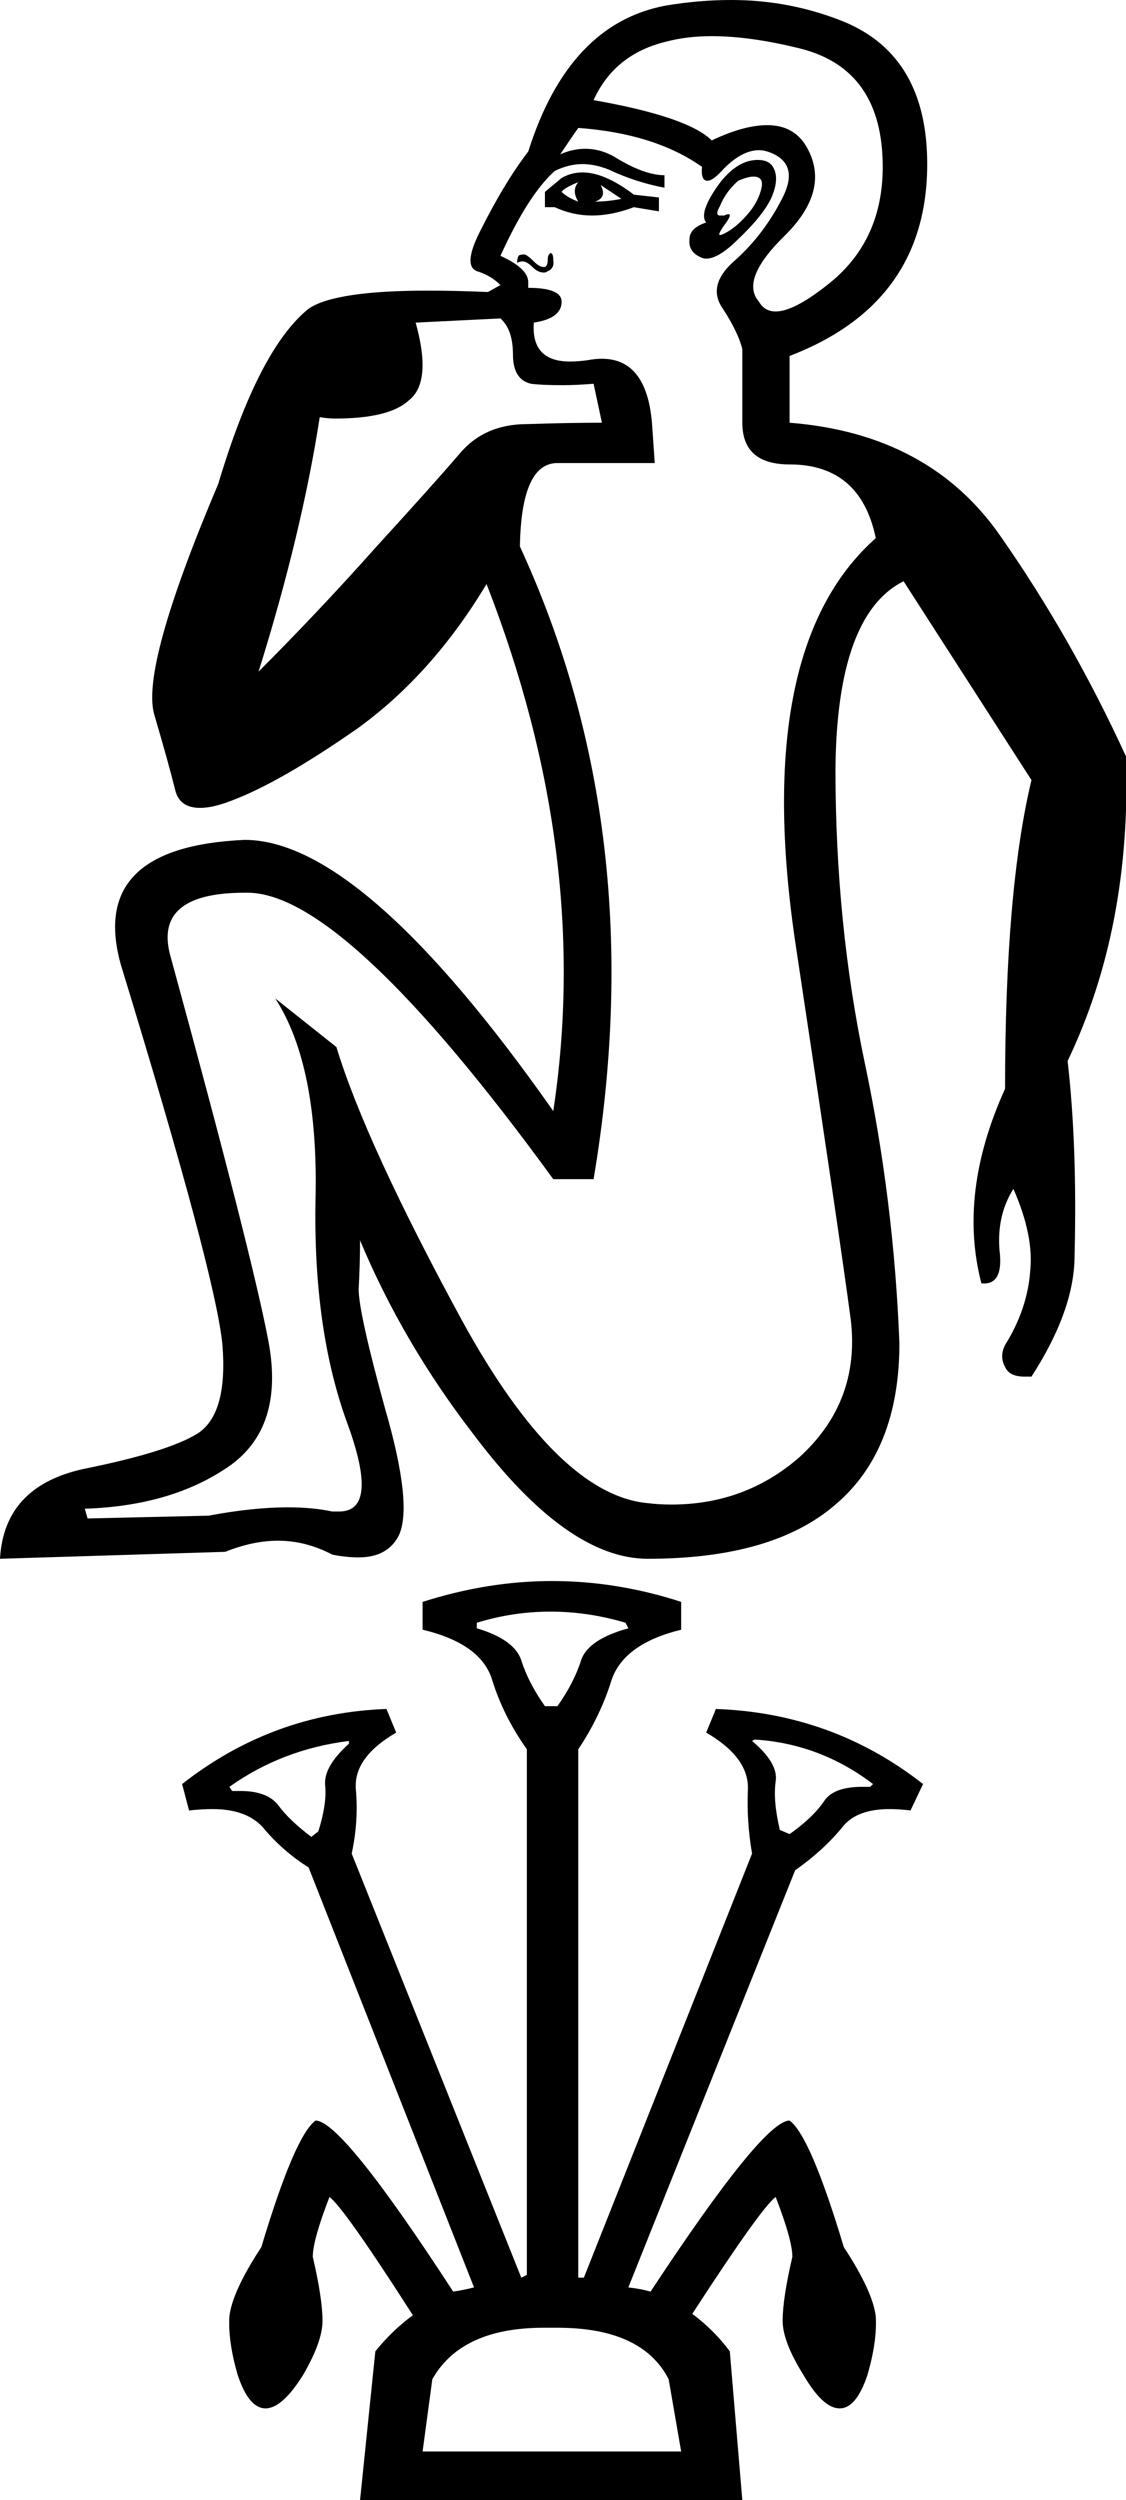 <?xml version='1.0' encoding ='UTF-8' standalone='no'?>
<svg width='8.1' height='17.98' xmlns='http://www.w3.org/2000/svg' xmlns:xlink='http://www.w3.org/1999/xlink'  version='1.1' >
<path style='fill:black; stroke:none' d=' M 4.16 1.31  Q 4.11 1.37 4.16 1.45  Q 4.08 1.42 4.04 1.38  Q 4.06 1.35 4.16 1.31  Z  M 4.32 1.33  L 4.47 1.43  Q 4.37 1.45 4.28 1.45  Q 4.37 1.42 4.32 1.33  Z  M 4.19 1.24  Q 4.11 1.24 4.04 1.28  L 3.92 1.38  L 3.92 1.49  L 3.99 1.49  Q 4.12 1.55 4.26 1.55  Q 4.4 1.55 4.56 1.49  L 4.74 1.52  L 4.74 1.42  L 4.56 1.4  Q 4.35 1.24 4.19 1.24  Z  M 5.42 1.27  Q 5.49 1.27 5.48 1.34  Q 5.46 1.45 5.37 1.55  Q 5.29 1.64 5.21 1.68  Q 5.19 1.69 5.18 1.69  Q 5.16 1.69 5.21 1.62  Q 5.27 1.54 5.24 1.54  Q 5.23 1.54 5.21 1.55  Q 5.2 1.55 5.18 1.55  Q 5.14 1.55 5.18 1.48  Q 5.22 1.38 5.31 1.3  Q 5.38 1.27 5.42 1.27  Z  M 5.45 1.15  Q 5.42 1.15 5.38 1.16  Q 5.25 1.2 5.14 1.37  Q 5.03 1.54 5.08 1.6  Q 4.96 1.64 4.96 1.72  Q 4.95 1.81 5.04 1.85  Q 5.06 1.86 5.08 1.86  Q 5.17 1.86 5.31 1.72  Q 5.49 1.55 5.55 1.42  Q 5.61 1.28 5.56 1.2  Q 5.53 1.15 5.45 1.15  Z  M 3.96 1.82  Q 3.96 1.82 3.96 1.82  Q 3.94 1.83 3.94 1.87  Q 3.94 1.91 3.92 1.92  Q 3.91 1.92 3.91 1.92  Q 3.88 1.92 3.84 1.88  Q 3.79 1.83 3.77 1.83  Q 3.74 1.83 3.73 1.84  Q 3.72 1.86 3.72 1.89  Q 3.74 1.88 3.76 1.88  Q 3.79 1.88 3.83 1.92  Q 3.87 1.96 3.91 1.96  Q 3.93 1.96 3.94 1.95  Q 3.99 1.93 3.98 1.87  Q 3.98 1.82 3.96 1.82  Z  M 5.12 0.26  Q 5.4 0.26 5.76 0.35  Q 6.35 0.5 6.35 1.2  Q 6.35 1.74 5.95 2.05  Q 5.71 2.24 5.58 2.24  Q 5.5 2.24 5.46 2.17  Q 5.32 2.01 5.65 1.69  Q 5.97 1.37 5.81 1.07  Q 5.72 0.9 5.52 0.9  Q 5.35 0.9 5.12 1.01  Q 4.95 0.84 4.27 0.72  Q 4.42 0.39 4.79 0.3  Q 4.94 0.26 5.12 0.26  Z  M 3.6 2.29  Q 3.69 2.37 3.69 2.55  Q 3.69 2.73 3.82 2.76  Q 3.9 2.77 4.05 2.77  Q 4.14 2.77 4.27 2.76  L 4.33 3.04  Q 4.09 3.04 3.79 3.05  Q 3.48 3.05 3.3 3.27  Q 3.12 3.48 2.7 3.94  Q 2.29 4.4 1.86 4.83  Q 2.17 3.84 2.3 3  Q 2.36 3.01 2.41 3.01  Q 2.8 3.01 2.94 2.88  Q 3.11 2.75 2.99 2.32  L 3.6 2.29  Z  M 4.16 0.92  Q 4.71 0.96 5.05 1.2  Q 5.04 1.3 5.09 1.3  Q 5.13 1.3 5.21 1.21  Q 5.34 1.08 5.46 1.08  Q 5.51 1.08 5.57 1.11  Q 5.75 1.2 5.62 1.44  Q 5.49 1.69 5.29 1.87  Q 5.08 2.05 5.2 2.22  Q 5.31 2.39 5.34 2.51  L 5.34 3.04  Q 5.34 3.34 5.68 3.34  Q 6.19 3.34 6.3 3.87  Q 5.41 4.66 5.72 6.77  Q 6.04 8.89 6.12 9.49  Q 6.19 10.08 5.75 10.48  Q 5.36 10.82 4.83 10.82  Q 4.74 10.82 4.66 10.81  Q 4.01 10.75 3.32 9.49  Q 2.63 8.22 2.42 7.53  L 1.98 7.18  L 1.98 7.18  Q 2.29 7.66 2.27 8.61  Q 2.25 9.56 2.5 10.24  Q 2.73 10.87 2.44 10.87  Q 2.41 10.87 2.39 10.87  Q 2.25 10.84 2.07 10.84  Q 1.82 10.84 1.5 10.9  L 0.63 10.92  L 0.61 10.85  Q 1.23 10.83 1.64 10.55  Q 2.05 10.27 1.93 9.64  Q 1.81 9.01 1.23 6.89  Q 1.09 6.42 1.76 6.42  Q 1.77 6.42 1.78 6.42  Q 2.48 6.42 3.98 8.48  L 4.27 8.48  Q 4.69 5.99 3.74 3.93  Q 3.75 3.33 4.01 3.33  L 4.71 3.33  L 4.69 3.04  Q 4.65 2.58 4.33 2.58  Q 4.28 2.58 4.23 2.59  Q 4.16 2.6 4.1 2.6  Q 3.82 2.6 3.84 2.32  Q 4.04 2.29 4.04 2.17  Q 4.04 2.07 3.8 2.07  L 3.8 2.03  Q 3.8 1.93 3.6 1.84  Q 3.8 1.4 3.99 1.23  Q 4.09 1.18 4.19 1.18  Q 4.28 1.18 4.38 1.22  Q 4.57 1.31 4.78 1.35  L 4.78 1.26  Q 4.64 1.26 4.44 1.14  Q 4.33 1.07 4.21 1.07  Q 4.12 1.07 4.03 1.11  Q 4.11 0.99 4.16 0.92  Z  M 5.26 0  Q 5.03 0 4.79 0.04  Q 4.09 0.17 3.8 1.09  Q 3.63 1.31 3.45 1.67  Q 3.33 1.91 3.43 1.95  Q 3.53 1.98 3.6 2.05  L 3.51 2.1  Q 3.27 2.09 3.08 2.09  Q 2.41 2.09 2.22 2.22  Q 1.86 2.51 1.57 3.48  Q 1.01 4.8 1.11 5.14  Q 1.21 5.48 1.26 5.68  Q 1.29 5.81 1.44 5.81  Q 1.53 5.81 1.66 5.76  Q 2.01 5.63 2.57 5.24  Q 3.11 4.85 3.5 4.2  L 3.5 4.2  Q 4.26 6.15 3.98 7.99  Q 2.61 6.04 1.76 6.04  Q 0.63 6.09 0.87 6.94  Q 1.55 9.16 1.6 9.67  Q 1.64 10.17 1.42 10.31  Q 1.21 10.44 0.62 10.56  Q 0.03 10.68 0 11.21  L 1.62 11.16  Q 1.82 11.08 2 11.08  Q 2.2 11.08 2.39 11.18  Q 2.49 11.2 2.58 11.2  Q 2.79 11.2 2.87 11.04  Q 2.97 10.82 2.77 10.13  Q 2.58 9.44 2.58 9.27  Q 2.59 9.09 2.59 8.92  Q 2.9 9.66 3.41 10.32  Q 4.08 11.21 4.66 11.21  Q 5.56 11.21 6.01 10.82  Q 6.47 10.43 6.47 9.66  Q 6.43 8.63 6.22 7.64  Q 6.01 6.64 6.01 5.53  Q 6.02 4.42 6.5 4.18  L 7.42 5.61  Q 7.23 6.4 7.23 7.83  Q 6.89 8.58 7.06 9.23  Q 7.07 9.23 7.08 9.23  Q 7.22 9.23 7.19 8.99  Q 7.17 8.74 7.29 8.55  Q 7.44 8.89 7.41 9.15  Q 7.39 9.4 7.25 9.64  Q 7.18 9.74 7.23 9.83  Q 7.26 9.9 7.37 9.9  Q 7.4 9.9 7.42 9.9  Q 7.73 9.42 7.73 9.03  Q 7.75 8.24 7.68 7.63  Q 8.14 6.67 8.1 5.44  Q 7.71 4.59 7.2 3.86  Q 6.69 3.12 5.68 3.04  L 5.68 2.56  Q 6.67 2.18 6.67 1.18  Q 6.67 0.41 6.08 0.16  Q 5.69 0 5.26 0  Z  M 3.96 11.59  Q 4.23 11.59 4.5 11.67  L 4.52 11.71  Q 4.23 11.79 4.18 11.94  Q 4.13 12.1 4.01 12.27  L 3.92 12.27  Q 3.8 12.1 3.75 11.94  Q 3.7 11.79 3.43 11.71  L 3.43 11.67  Q 3.69 11.59 3.96 11.59  Z  M 5.43 12.51  Q 5.9 12.54 6.28 12.83  L 6.26 12.85  Q 6.23 12.85 6.2 12.85  Q 6 12.85 5.93 12.95  Q 5.85 13.07 5.68 13.19  L 5.61 13.16  Q 5.56 12.95 5.58 12.81  Q 5.6 12.68 5.41 12.52  L 5.43 12.51  Z  M 2.51 12.52  L 2.51 12.54  Q 2.32 12.71 2.34 12.85  Q 2.35 12.98 2.29 13.17  L 2.24 13.21  Q 2.08 13.09 2 12.98  Q 1.92 12.88 1.73 12.88  Q 1.7 12.88 1.67 12.88  L 1.65 12.85  Q 2.03 12.58 2.51 12.52  Z  M 4.01 16.74  Q 4.62 16.74 4.81 17.11  L 4.9 17.63  L 3.04 17.63  L 3.11 17.11  Q 3.32 16.74 3.91 16.74  Q 3.93 16.74 3.96 16.74  Q 3.99 16.74 4.01 16.74  Z  M 3.97 11.37  Q 3.51 11.37 3.04 11.52  L 3.04 11.72  Q 3.46 11.82 3.54 12.08  Q 3.62 12.34 3.79 12.58  L 3.79 16.36  L 3.75 16.38  L 2.53 13.33  Q 2.58 13.1 2.56 12.87  Q 2.54 12.64 2.85 12.46  L 2.78 12.29  Q 1.96 12.32 1.31 12.83  L 1.36 13.02  Q 1.45 13.01 1.53 13.01  Q 1.77 13.01 1.89 13.14  Q 2.03 13.31 2.22 13.43  L 3.41 16.45  Q 3.33 16.47 3.26 16.48  Q 2.46 15.25 2.27 15.25  Q 2.12 15.36 1.88 16.16  Q 1.67 16.48 1.65 16.66  Q 1.64 16.84 1.71 17.08  Q 1.79 17.32 1.91 17.32  Q 2.03 17.32 2.18 17.08  Q 2.32 16.84 2.32 16.69  Q 2.32 16.53 2.25 16.23  Q 2.25 16.11 2.37 15.8  Q 2.47 15.87 2.97 16.65  Q 2.82 16.76 2.7 16.91  L 2.59 17.98  L 5.34 17.98  L 5.25 16.91  Q 5.14 16.76 4.98 16.64  Q 5.48 15.87 5.58 15.8  Q 5.7 16.11 5.7 16.23  Q 5.63 16.53 5.63 16.69  Q 5.63 16.84 5.78 17.08  Q 5.92 17.32 6.04 17.32  Q 6.16 17.32 6.24 17.08  Q 6.31 16.84 6.3 16.66  Q 6.28 16.48 6.07 16.16  Q 5.83 15.36 5.68 15.25  Q 5.49 15.25 4.68 16.48  L 4.68 16.48  Q 4.61 16.46 4.52 16.45  L 5.72 13.45  Q 5.92 13.31 6.06 13.14  Q 6.16 13.01 6.4 13.01  Q 6.47 13.01 6.55 13.02  L 6.64 12.83  Q 5.99 12.32 5.15 12.29  L 5.08 12.46  Q 5.39 12.64 5.38 12.87  Q 5.37 13.1 5.41 13.33  L 4.2 16.38  L 4.16 16.38  L 4.16 12.58  Q 4.32 12.34 4.4 12.08  Q 4.49 11.82 4.9 11.72  L 4.9 11.52  Q 4.44 11.37 3.97 11.37  Z '/></svg>
